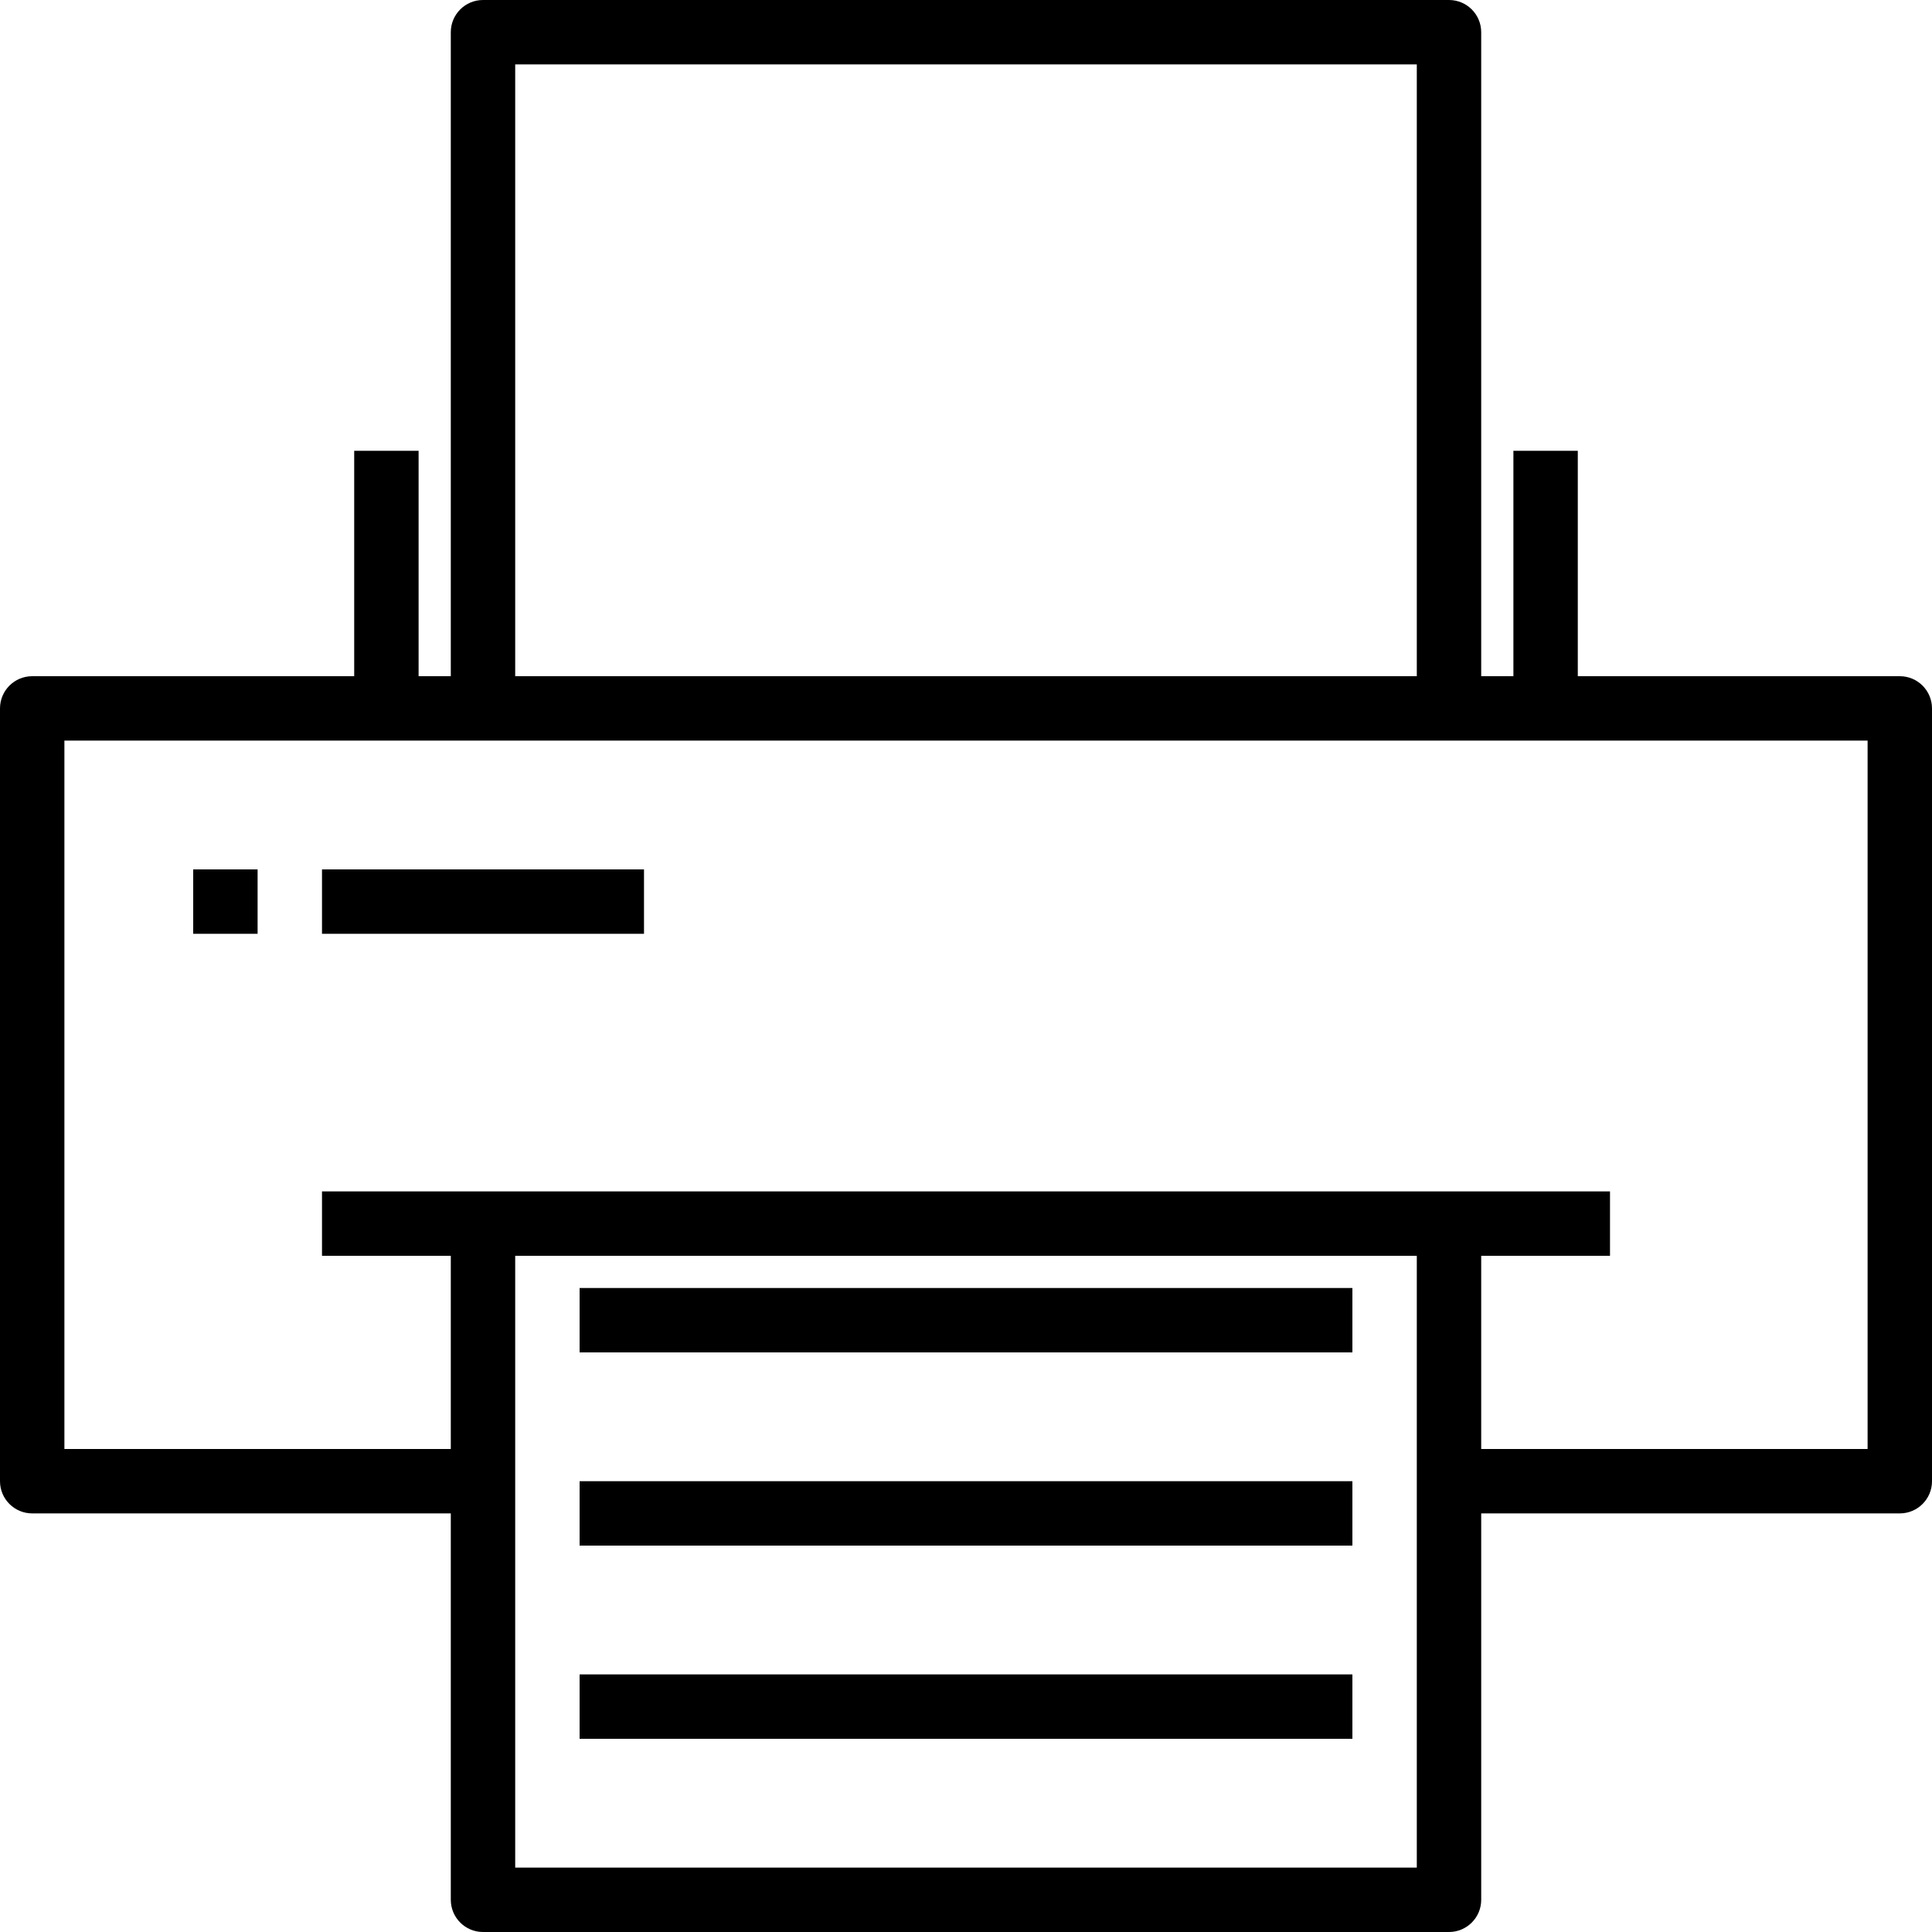 <?xml version="1.0" encoding="iso-8859-1"?>
<!-- Generator: Adobe Illustrator 19.0.0, SVG Export Plug-In . SVG Version: 6.00 Build 0)  -->
<svg version="1.1" id="Capa_1" xmlns="http://www.w3.org/2000/svg" xmlns:xlink="http://www.w3.org/1999/xlink" x="0px" y="0px"
	 viewBox="0 0 480 480" style="enable-background:new 0 0 480 480;" xml:space="preserve">
<g>
	<g>
		<g>
			<path d="M472,168h-80v-56h-16v56h-8V8c0-4.418-3.582-8-8-8H120c-4.418,0-8,3.582-8,8v160h-8v-56H88v56H8c-4.418,0-8,3.582-8,8
				v192c0,4.418,3.582,8,8,8h104v96c0,4.418,3.582,8,8,8h240c4.418,0,8-3.582,8-8v-96h104c4.418,0,8-3.582,8-8V176
				C480,171.582,476.418,168,472,168z M128,16h224v152H128V16z M352,464H128V312h224V464z M464,360h-96v-48h32v-16H80v16h32v48H16
				V184h448V360z"/>
			<rect x="48" y="216" width="16" height="16"/>
			<rect x="80" y="216" width="80" height="16"/>
			<rect x="144" y="416" width="192" height="16"/>
			<rect x="144" y="368" width="192" height="16"/>
			<rect x="144" y="320" width="192" height="16"/>
		</g>
	</g>
</g>
<g>
</g>
<g>
</g>
<g>
</g>
<g>
</g>
<g>
</g>
<g>
</g>
<g>
</g>
<g>
</g>
<g>
</g>
<g>
</g>
<g>
</g>
<g>
</g>
<g>
</g>
<g>
</g>
<g>
</g>
</svg>
